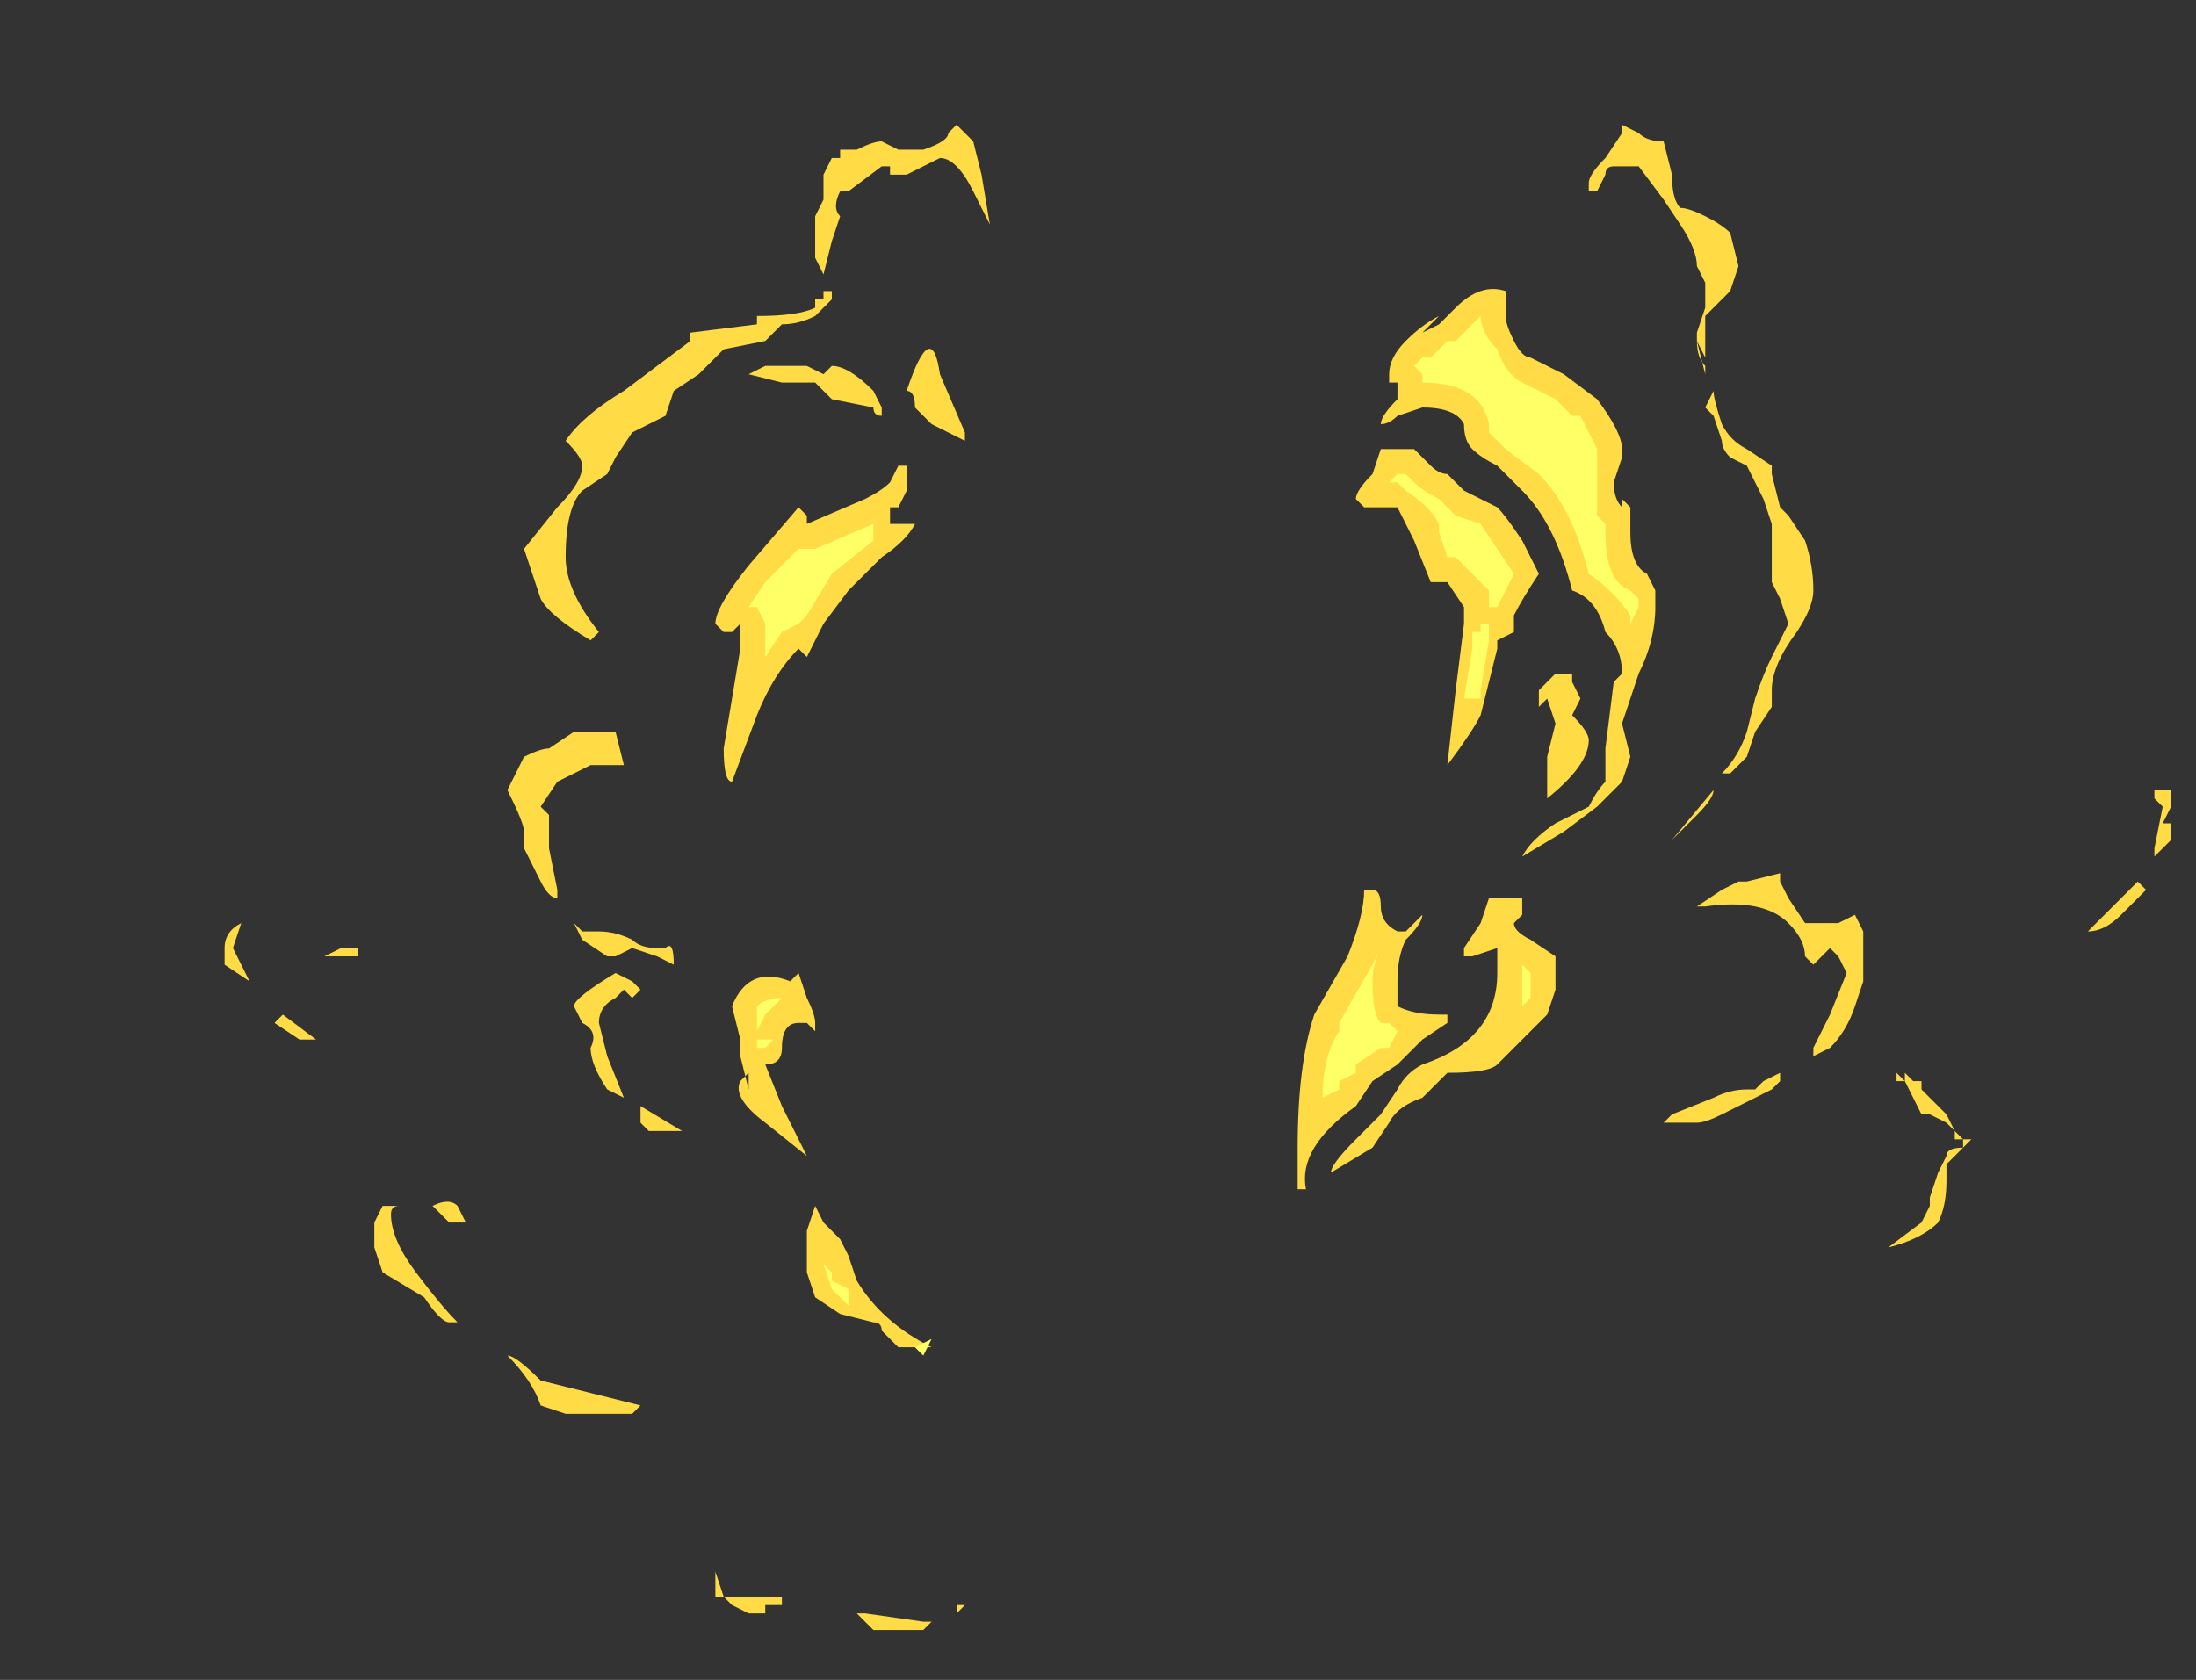 <?xml version="1.0" encoding="UTF-8" standalone="no"?>
<svg xmlns:ffdec="https://www.free-decompiler.com/flash" xmlns:xlink="http://www.w3.org/1999/xlink" ffdec:objectType="frame" height="70.7px" width="92.4px" xmlns="http://www.w3.org/2000/svg">
  <rect width="100%" height="100%" fill="#333333" stroke="none"/>
  <g transform="matrix(1.0, 0.0, 0.0, 1.0, 48.3, 48.3)">
    <use ffdec:characterId="1881" height="9.05" transform="matrix(7.0, 0.0, 0.0, 7.0, -38.85, -43.05)" width="11.7" xlink:href="#shape0"/>
  </g>
  <defs>
    <g id="shape0" transform="matrix(1.0, 0.0, 0.0, 1.0, 5.55, 6.15)">
      <path d="M3.1 -6.05 L3.15 -5.85 Q3.15 -5.7 3.2 -5.65 3.25 -5.65 3.35 -5.6 3.45 -5.55 3.5 -5.5 L3.55 -5.3 3.5 -5.15 3.35 -5.0 3.35 -4.75 3.3 -4.85 Q3.3 -4.75 3.35 -4.7 L3.35 -4.65 3.3 -4.85 3.3 -4.9 3.35 -5.05 3.35 -5.2 3.3 -5.3 Q3.3 -5.4 3.2 -5.55 L3.1 -5.7 2.95 -5.9 2.8 -5.9 Q2.75 -5.9 2.75 -5.85 L2.7 -5.75 2.65 -5.75 2.65 -5.8 Q2.65 -5.85 2.75 -5.95 L2.85 -6.1 2.85 -6.15 2.95 -6.1 Q3.0 -6.05 3.1 -6.05 M3.4 -4.55 Q3.4 -4.5 3.45 -4.35 3.5 -4.25 3.6 -4.2 L3.75 -4.1 3.75 -4.05 3.8 -3.85 3.85 -3.8 3.95 -3.65 Q4.0 -3.5 4.0 -3.35 4.0 -3.25 3.9 -3.1 3.75 -2.9 3.75 -2.75 L3.75 -2.65 3.65 -2.5 3.6 -2.35 3.5 -2.25 3.45 -2.25 Q3.55 -2.35 3.6 -2.5 L3.65 -2.7 Q3.7 -2.85 3.75 -2.95 L3.85 -3.15 3.8 -3.3 3.75 -3.4 3.75 -3.75 3.7 -3.9 3.6 -4.1 3.5 -4.15 Q3.45 -4.2 3.45 -4.25 L3.4 -4.4 3.35 -4.45 3.4 -4.55 M2.9 -3.8 L2.9 -3.7 Q2.9 -3.5 3.0 -3.45 L3.05 -3.35 3.05 -3.25 Q3.05 -3.05 2.95 -2.85 L2.85 -2.55 2.9 -2.35 2.85 -2.2 2.7 -2.05 2.5 -1.9 2.25 -1.75 Q2.3 -1.85 2.45 -1.95 L2.65 -2.05 Q2.7 -2.15 2.75 -2.2 L2.75 -2.4 2.8 -2.8 2.85 -2.85 Q2.85 -3.0 2.75 -3.1 2.7 -3.3 2.55 -3.35 2.45 -3.75 2.25 -3.95 L2.1 -4.1 Q2.0 -4.15 1.95 -4.2 1.9 -4.25 1.9 -4.35 1.85 -4.45 1.65 -4.45 L1.5 -4.4 Q1.45 -4.35 1.4 -4.35 1.4 -4.4 1.5 -4.5 L1.5 -4.6 1.45 -4.6 1.45 -4.65 Q1.45 -4.75 1.55 -4.85 1.65 -4.95 1.75 -5.0 L1.65 -4.9 1.75 -4.95 1.85 -5.05 Q2.0 -5.2 2.15 -5.15 L2.15 -5.0 Q2.15 -4.95 2.2 -4.85 2.25 -4.75 2.3 -4.75 L2.5 -4.65 2.7 -4.5 Q2.85 -4.3 2.85 -4.2 L2.85 -4.15 2.8 -4.0 Q2.8 -3.9 2.85 -3.85 L2.85 -3.9 2.9 -3.85 2.9 -3.8 M1.25 -3.9 Q1.25 -3.95 1.35 -4.05 L1.4 -4.2 1.6 -4.2 1.7 -4.1 Q1.75 -4.05 1.8 -4.05 L1.9 -3.95 2.1 -3.85 Q2.15 -3.8 2.25 -3.65 L2.35 -3.45 Q2.25 -3.3 2.2 -3.2 2.2 -3.15 2.2 -3.1 L2.1 -3.05 2.1 -3.0 2.0 -2.6 Q1.95 -2.5 1.8 -2.3 L1.8 -2.3 1.85 -2.75 1.9 -3.15 1.9 -3.25 1.8 -3.4 1.7 -3.4 1.6 -3.65 1.5 -3.85 1.3 -3.85 1.25 -3.9 M2.55 -2.85 L2.55 -2.8 2.6 -2.7 2.55 -2.6 Q2.65 -2.5 2.65 -2.45 2.65 -2.3 2.4 -2.1 L2.4 -2.35 2.45 -2.55 2.4 -2.7 2.35 -2.65 2.35 -2.75 2.45 -2.85 2.55 -2.85 M1.3 -1.55 L1.35 -1.55 Q1.4 -1.55 1.4 -1.45 1.4 -1.35 1.5 -1.3 L1.55 -1.3 1.65 -1.4 Q1.65 -1.35 1.55 -1.25 1.5 -1.15 1.5 -1.0 1.5 -0.9 1.5 -0.85 1.6 -0.8 1.75 -0.8 L1.8 -0.8 1.8 -0.75 1.65 -0.65 1.5 -0.5 1.35 -0.4 1.25 -0.25 Q0.9 0.0 0.95 0.25 L0.9 0.25 Q0.9 0.2 0.9 0.0 0.9 -0.5 1.0 -0.8 L1.2 -1.15 Q1.3 -1.4 1.3 -1.55 M1.4 -0.2 L1.5 -0.35 Q1.55 -0.45 1.65 -0.5 2.1 -0.65 2.1 -1.05 L2.1 -1.2 1.95 -1.15 1.9 -1.15 1.9 -1.2 2.0 -1.35 2.05 -1.5 2.25 -1.5 2.25 -1.4 2.2 -1.35 Q2.2 -1.3 2.3 -1.25 L2.45 -1.15 2.45 -0.95 2.4 -0.8 2.1 -0.5 Q2.05 -0.45 1.8 -0.45 L1.65 -0.3 Q1.5 -0.25 1.45 -0.15 L1.35 0.0 1.1 0.15 Q1.1 0.1 1.25 -0.05 L1.4 -0.2 M3.3 -2.0 L3.15 -1.85 3.4 -2.15 Q3.4 -2.1 3.3 -2.0 M4.15 -1.35 L4.25 -1.4 4.3 -1.3 4.3 -1.0 4.25 -0.85 Q4.2 -0.7 4.1 -0.6 L4.0 -0.55 4.0 -0.6 4.1 -0.8 4.2 -1.05 4.15 -1.15 4.1 -1.2 4.0 -1.1 3.95 -1.15 Q3.95 -1.25 3.85 -1.35 3.7 -1.5 3.35 -1.45 L3.3 -1.45 3.45 -1.55 3.55 -1.6 3.6 -1.6 3.8 -1.65 3.8 -1.6 3.85 -1.5 3.95 -1.35 4.15 -1.35 M3.15 -0.2 L3.4 -0.3 Q3.5 -0.35 3.6 -0.35 L3.65 -0.35 3.7 -0.4 3.8 -0.45 3.8 -0.4 3.75 -0.35 3.45 -0.2 Q3.35 -0.15 3.3 -0.15 L3.1 -0.15 3.15 -0.2 M4.65 -0.35 L4.8 -0.2 4.85 -0.1 4.9 -0.05 4.95 -0.05 4.8 0.1 4.8 0.2 Q4.8 0.35 4.75 0.45 4.65 0.55 4.45 0.6 L4.65 0.45 4.7 0.35 4.7 0.3 4.75 0.15 4.8 0.05 Q4.8 0.0 4.9 0.0 L4.9 -0.05 4.85 -0.05 4.85 -0.1 4.8 -0.15 4.7 -0.2 4.65 -0.2 4.55 -0.4 4.5 -0.4 4.5 -0.45 4.55 -0.4 4.55 -0.45 4.6 -0.4 4.65 -0.4 4.65 -0.35 M6.05 -2.1 L6.05 -2.15 6.15 -2.15 6.15 -2.05 6.1 -1.95 6.15 -1.95 6.15 -1.85 6.05 -1.75 6.05 -1.8 6.1 -2.05 6.05 -2.1 M6.0 -1.55 L5.85 -1.4 Q5.75 -1.3 5.65 -1.3 L5.95 -1.6 6.0 -1.55 M-1.0 -5.85 L-0.95 -5.55 -1.05 -5.75 Q-1.15 -5.95 -1.25 -5.95 L-1.45 -5.85 -1.55 -5.85 -1.55 -5.9 -1.6 -5.9 -1.8 -5.75 -1.85 -5.75 Q-1.9 -5.65 -1.85 -5.6 L-1.9 -5.45 -1.95 -5.25 -2.0 -5.35 -2.0 -5.6 -1.95 -5.7 -1.95 -5.85 -1.9 -5.95 -1.85 -5.95 -1.85 -6.0 -1.75 -6.0 Q-1.65 -6.05 -1.6 -6.05 L-1.5 -6.0 -1.35 -6.0 Q-1.2 -6.05 -1.2 -6.1 L-1.15 -6.15 -1.05 -6.05 -1.0 -5.85 M-1.9 -5.1 L-2.0 -5.0 Q-2.1 -4.95 -2.2 -4.95 L-2.3 -4.85 -2.55 -4.8 -2.7 -4.65 -2.85 -4.55 -2.9 -4.4 Q-3.0 -4.35 -3.1 -4.3 L-3.2 -4.15 -3.25 -4.05 -3.4 -3.95 Q-3.5 -3.85 -3.5 -3.55 -3.5 -3.35 -3.3 -3.1 L-3.35 -3.05 Q-3.6 -3.2 -3.65 -3.3 L-3.75 -3.6 -3.55 -3.85 Q-3.4 -4.0 -3.4 -4.1 -3.4 -4.15 -3.5 -4.25 -3.4 -4.4 -3.15 -4.55 L-2.75 -4.85 -2.75 -4.9 -2.35 -4.95 -2.35 -5.0 Q-2.1 -5.0 -2.0 -5.05 L-2.0 -5.1 -1.95 -5.1 -1.95 -5.15 -1.9 -5.15 -1.9 -5.1 M-1.95 -4.65 L-1.9 -4.7 Q-1.8 -4.7 -1.65 -4.55 L-1.6 -4.45 -1.6 -4.4 Q-1.65 -4.4 -1.65 -4.45 L-1.9 -4.5 -2.0 -4.6 -2.2 -4.6 -2.4 -4.65 -2.3 -4.7 -2.05 -4.7 -1.95 -4.65 M-1.45 -4.1 L-1.45 -3.95 -1.5 -3.85 -1.55 -3.85 -1.55 -3.75 -1.4 -3.75 Q-1.45 -3.65 -1.6 -3.55 L-1.8 -3.35 -1.95 -3.15 Q-2.0 -3.05 -2.05 -2.95 L-2.1 -3.0 Q-2.25 -2.85 -2.35 -2.6 L-2.5 -2.2 Q-2.55 -2.2 -2.55 -2.4 L-2.45 -3.0 -2.45 -3.15 -2.5 -3.1 -2.55 -3.1 -2.6 -3.15 Q-2.6 -3.25 -2.4 -3.5 L-2.1 -3.85 -2.05 -3.8 -2.05 -3.75 -1.7 -3.9 Q-1.6 -3.95 -1.55 -4.0 L-1.5 -4.1 -1.45 -4.1 M-1.2 -4.3 L-1.3 -4.35 -1.4 -4.45 Q-1.4 -4.55 -1.45 -4.55 -1.3 -5.0 -1.25 -4.65 L-1.1 -4.3 -1.1 -4.25 -1.2 -4.3 M-3.6 -2.0 L-3.6 -1.8 -3.55 -1.55 -3.55 -1.5 Q-3.6 -1.5 -3.65 -1.6 L-3.75 -1.8 -3.75 -1.9 Q-3.75 -1.95 -3.85 -2.15 L-3.75 -2.35 Q-3.65 -2.4 -3.6 -2.4 L-3.45 -2.5 -3.2 -2.5 -3.15 -2.3 -3.35 -2.3 -3.55 -2.2 -3.65 -2.05 -3.6 -2.0 M-4.95 -1.15 L-4.85 -1.2 -4.75 -1.2 -4.75 -1.15 -4.95 -1.15 M-5.45 -1.1 L-5.4 -1.0 -5.55 -1.1 -5.55 -1.2 Q-5.55 -1.3 -5.45 -1.35 L-5.5 -1.2 -5.45 -1.1 M-5.25 -0.75 L-5.2 -0.8 -5.0 -0.65 -5.1 -0.65 -5.25 -0.75 M-3.45 -1.35 L-3.4 -1.3 -3.3 -1.3 Q-3.2 -1.3 -3.1 -1.25 -3.05 -1.2 -2.95 -1.2 L-2.9 -1.2 Q-2.85 -1.25 -2.85 -1.1 L-2.95 -1.15 -3.1 -1.2 -3.2 -1.15 -3.25 -1.15 -3.4 -1.25 -3.45 -1.35 M-3.2 -0.9 Q-3.3 -0.85 -3.3 -0.75 L-3.25 -0.55 -3.15 -0.3 -3.25 -0.35 Q-3.35 -0.5 -3.35 -0.6 -3.3 -0.7 -3.4 -0.75 L-3.45 -0.85 Q-3.45 -0.9 -3.2 -1.05 L-3.1 -1.0 -3.05 -0.95 -3.1 -0.9 -3.15 -0.95 -3.2 -0.9 M-3.05 -0.15 L-3.05 -0.25 -2.8 -0.1 -3.0 -0.1 -3.05 -0.15 M-2.1 -1.05 L-2.05 -0.9 Q-2.0 -0.8 -2.0 -0.75 L-2.0 -0.7 -2.05 -0.75 -2.1 -0.75 Q-2.2 -0.75 -2.2 -0.6 -2.2 -0.5 -2.3 -0.5 L-2.2 -0.25 -2.05 0.05 -2.3 -0.15 Q-2.5 -0.3 -2.45 -0.4 L-2.4 -0.45 -2.4 -0.35 -2.45 -0.55 -2.45 -0.65 -2.5 -0.85 Q-2.4 -1.1 -2.15 -1.0 L-2.1 -1.05 M-1.3 1.2 L-1.5 1.2 -1.6 1.1 Q-1.6 1.05 -1.65 1.05 L-1.85 1.0 -2.0 0.9 -2.05 0.75 -2.05 0.5 -2.0 0.35 -1.95 0.45 -1.85 0.55 -1.8 0.65 -1.75 0.8 Q-1.6 1.05 -1.3 1.2 M-2.6 2.5 L-2.6 2.55 -2.55 2.7 -2.2 2.7 -2.2 2.75 -2.3 2.75 -2.3 2.8 -2.4 2.8 -2.5 2.75 -2.55 2.7 -2.6 2.7 -2.6 2.5 M-1.75 2.8 L-1.7 2.8 -1.35 2.85 -1.3 2.85 -1.35 2.9 -1.65 2.9 -1.7 2.85 -1.75 2.8 M-1.15 2.8 L-1.15 2.75 -1.1 2.75 -1.15 2.8 M-4.1 0.45 L-4.2 0.45 -4.3 0.35 Q-4.2 0.3 -4.15 0.35 L-4.1 0.45 M-4.2 1.05 Q-4.25 1.05 -4.35 0.9 L-4.6 0.75 -4.65 0.6 -4.65 0.45 -4.6 0.35 -4.5 0.35 Q-4.55 0.35 -4.55 0.4 -4.55 0.55 -4.4 0.75 -4.25 0.95 -4.15 1.05 L-4.2 1.05 M-3.85 1.25 Q-3.8 1.25 -3.65 1.4 L-3.05 1.55 -3.1 1.6 -3.5 1.6 -3.65 1.55 Q-3.7 1.4 -3.85 1.25" fill="#ffdc45" fill-rule="evenodd" stroke="none"/>
      <path d="M2.45 -4.5 L2.55 -4.4 2.6 -4.4 2.7 -4.2 2.7 -4.0 Q2.7 -3.9 2.7 -3.8 L2.75 -3.75 2.75 -3.7 Q2.75 -3.4 2.9 -3.35 L2.95 -3.3 2.95 -3.25 2.9 -3.15 2.9 -3.2 Q2.8 -3.35 2.65 -3.45 2.55 -3.85 2.35 -4.05 L2.15 -4.2 2.05 -4.3 2.05 -4.35 Q2.0 -4.6 1.65 -4.6 L1.65 -4.65 1.6 -4.7 1.65 -4.75 1.7 -4.75 1.8 -4.85 1.85 -4.85 2.0 -5.0 Q2.0 -4.9 2.1 -4.8 2.15 -4.65 2.25 -4.6 L2.45 -4.5 M1.65 -4.75 L1.65 -4.75 M1.45 -4.0 L1.5 -4.05 1.55 -4.05 1.6 -4.0 Q1.65 -3.95 1.75 -3.9 L1.85 -3.8 2.0 -3.75 2.2 -3.45 2.1 -3.25 2.05 -3.25 2.05 -3.35 1.85 -3.55 1.8 -3.55 1.75 -3.7 1.75 -3.75 Q1.7 -3.85 1.55 -3.95 L1.5 -4.0 1.45 -4.0 M2.05 -3.1 L2.05 -3.05 2.0 -2.75 2.0 -2.7 1.9 -2.7 1.95 -3.0 1.95 -3.1 2.0 -3.1 2.0 -3.15 2.05 -3.15 2.05 -3.1 M1.35 -1.0 Q1.35 -0.8 1.4 -0.75 L1.45 -0.75 1.5 -0.7 1.45 -0.6 1.4 -0.6 1.25 -0.5 1.25 -0.45 1.15 -0.4 1.15 -0.35 1.05 -0.3 Q1.05 -0.55 1.15 -0.7 L1.15 -0.75 1.35 -1.1 1.4 -1.2 Q1.35 -1.1 1.35 -1.0 M2.25 -0.85 L2.25 -1.1 2.3 -1.05 2.3 -0.9 2.25 -0.85 M-2.0 -3.6 L-1.65 -3.75 -1.65 -3.65 -1.9 -3.45 -2.05 -3.2 -2.1 -3.15 -2.2 -3.1 -2.3 -2.95 -2.3 -3.15 -2.35 -3.25 -2.4 -3.25 -2.3 -3.4 -2.1 -3.6 -2.0 -3.6 M-2.15 -0.9 L-2.15 -0.9 M-2.3 -0.8 L-2.35 -0.7 -2.35 -0.85 Q-2.3 -0.9 -2.2 -0.9 L-2.3 -0.8 M-2.25 -0.65 L-2.3 -0.6 -2.35 -0.6 -2.35 -0.65 -2.25 -0.65 M-1.35 1.25 L-1.4 1.2 -1.3 1.15 -1.35 1.25 M-1.9 0.75 L-1.9 0.8 -1.8 0.85 -1.8 0.95 -1.9 0.85 -1.95 0.7 -1.9 0.75 M-1.85 0.85 L-1.85 0.85" fill="#ffff66" fill-rule="evenodd" stroke="none"/>
    </g>
  </defs>
</svg>
